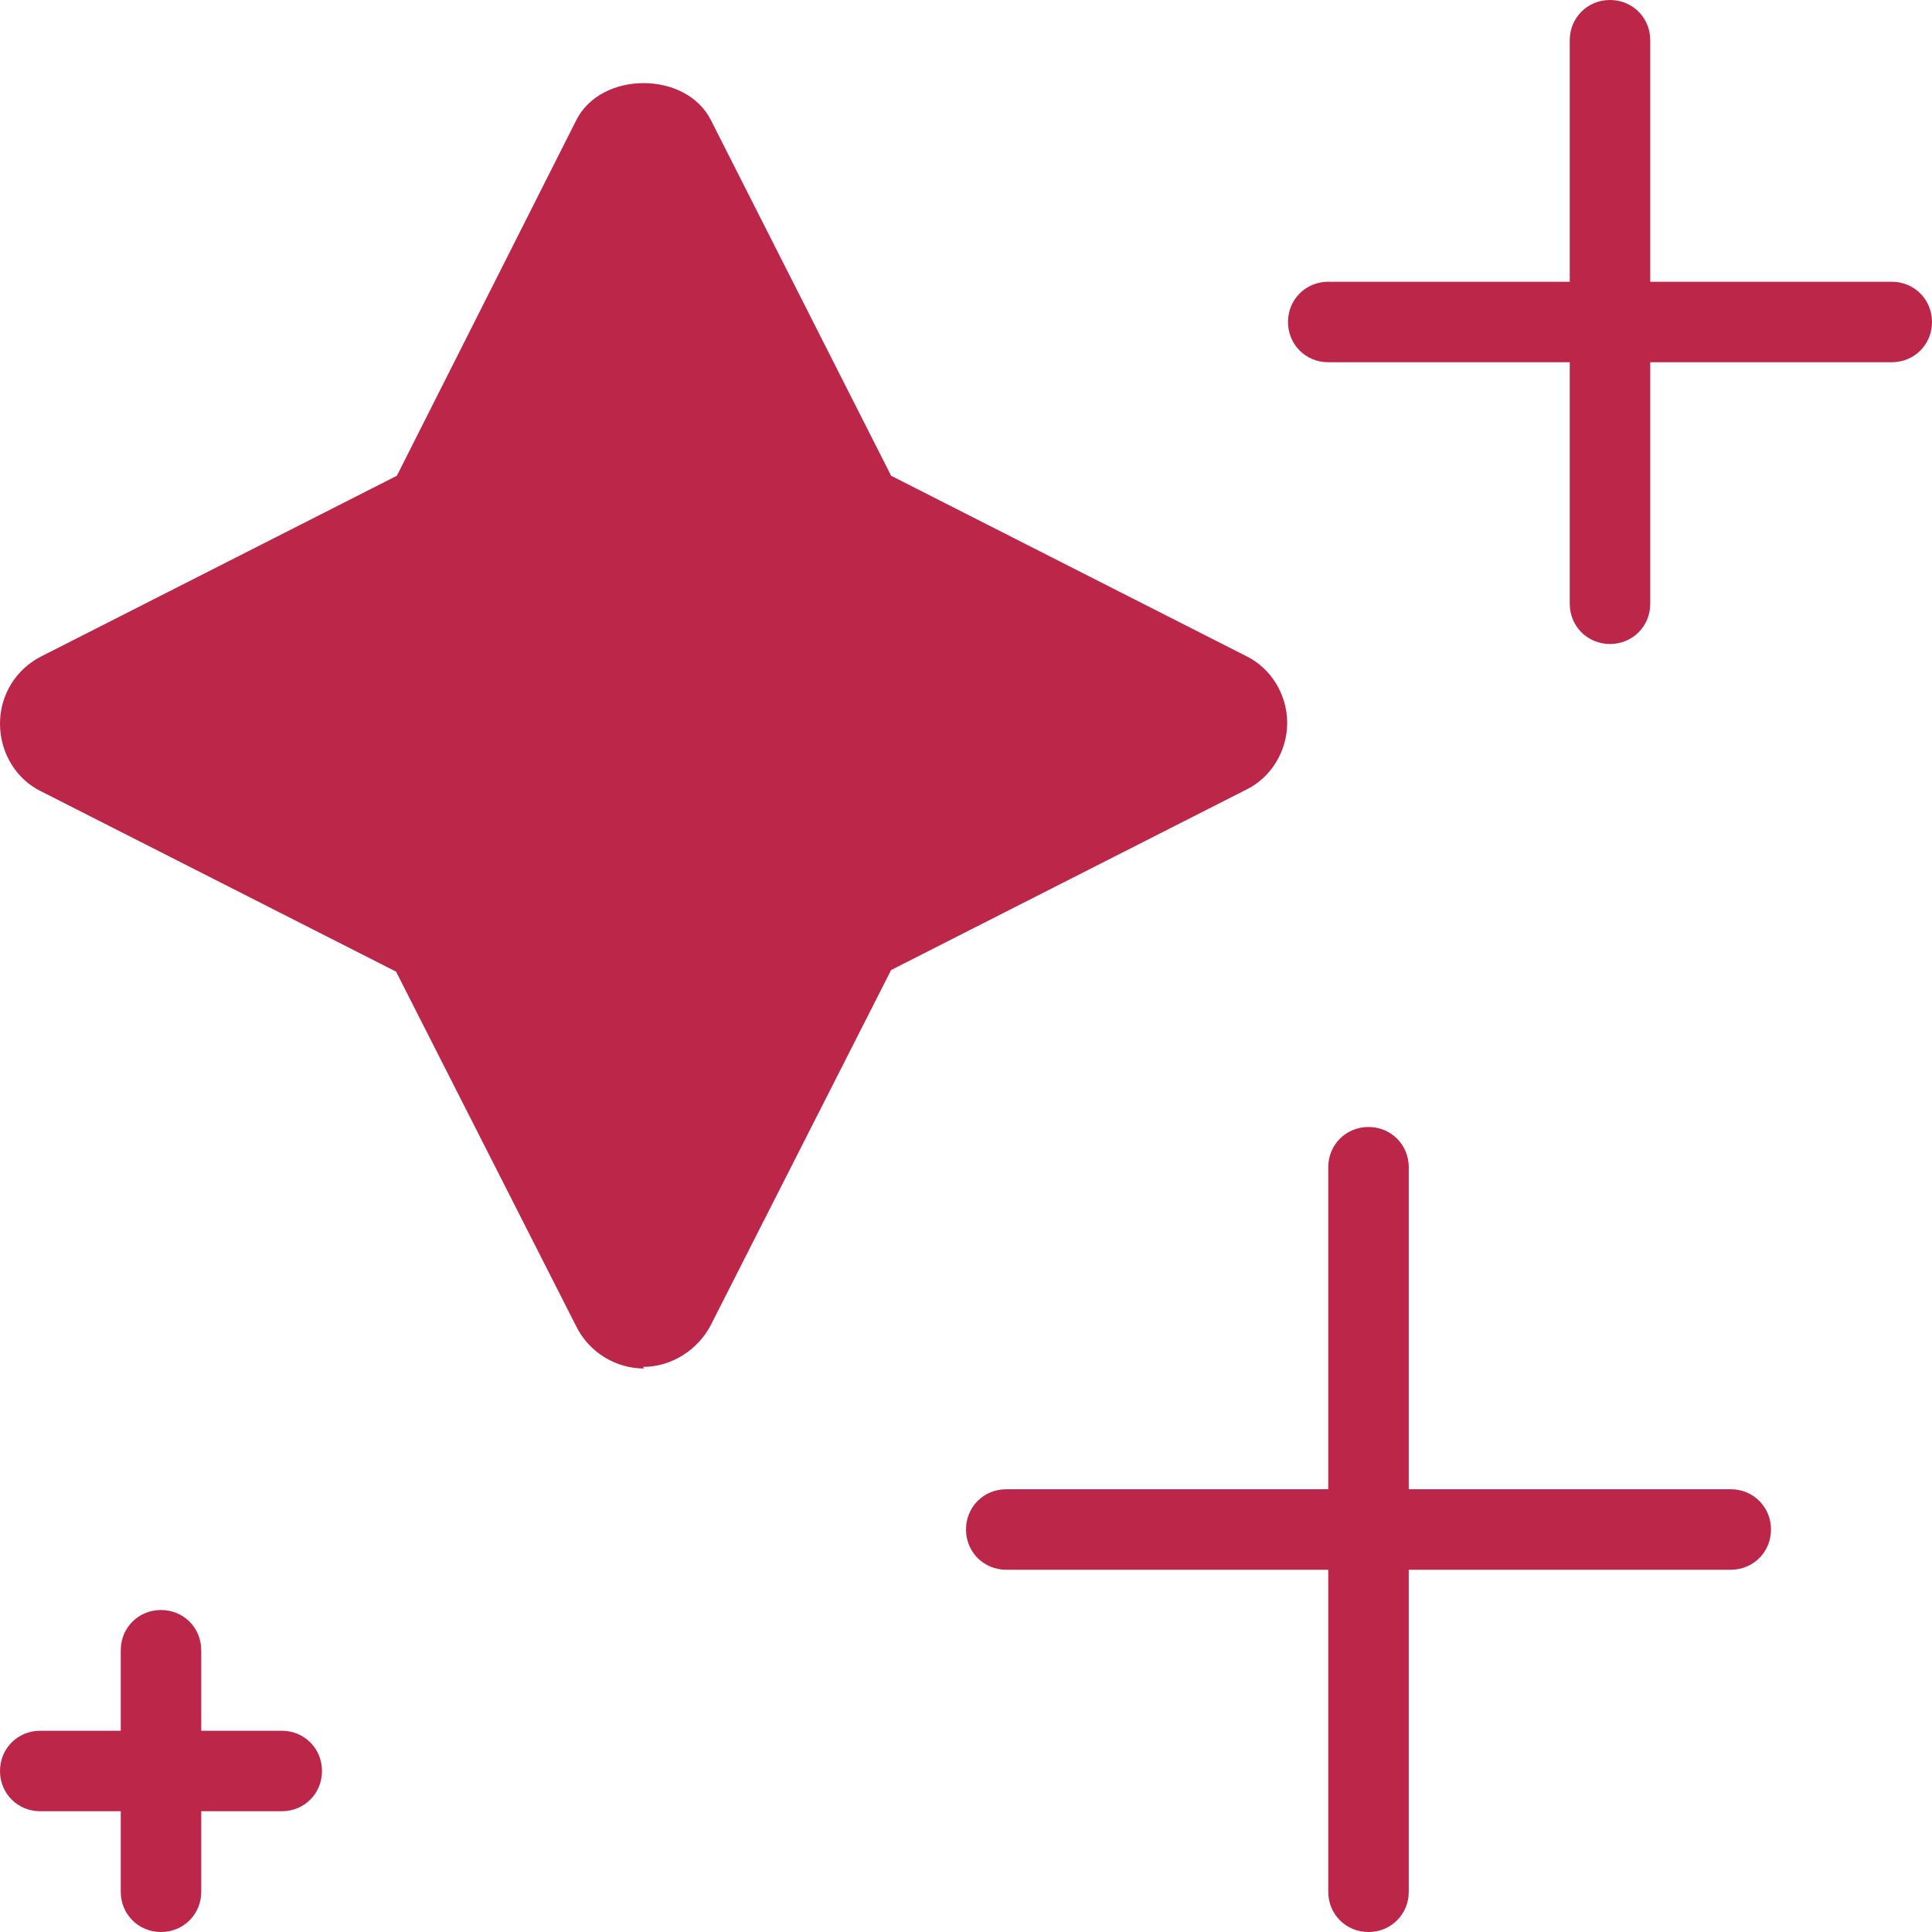 <?xml version="1.0" encoding="UTF-8"?>
<svg id="icons" xmlns="http://www.w3.org/2000/svg" viewBox="0 0 24 24">
  <defs>
    <style>
      .cls-1 {
        fill: #bb2649;
      }
    </style>
  </defs>
  <g id="icon_magic_inv">
    <path class="cls-1" d="M21.5,18.5h-4v-4c0-.28-.22-.5-.5-.5s-.5.22-.5.5v4h-4c-.28,0-.5.22-.5.5s.22.5.5.5h4v4c0,.28.22.5.5.5s.5-.22.5-.5v-4h4c.28,0,.5-.22.5-.5s-.22-.5-.5-.5Z"/>
    <path class="cls-1" d="M3.5,21.5h-1v-1c0-.28-.22-.5-.5-.5s-.5.22-.5.5v1H.5c-.28,0-.5.22-.5.5s.22.5.5.5h1v1c0,.28.22.5.5.5s.5-.22.5-.5v-1h1c.28,0,.5-.22.5-.5s-.22-.5-.5-.5Z"/>
    <path class="cls-1" d="M23.5,3.5h-3V.5c0-.28-.22-.5-.5-.5s-.5.22-.5.5v3h-3c-.28,0-.5.22-.5.5s.22.5.5.5h3v3c0,.28.22.5.5.5s.5-.22.5-.5v-3h3c.28,0,.5-.22.5-.5s-.22-.5-.5-.5Z"/>
    <path class="cls-1" d="M8,17c-.35,0-.68-.2-.84-.52l-2.24-4.41L.51,9.83c-.31-.15-.51-.48-.51-.84s.2-.68.52-.84l4.41-2.24L7.16,1.49c.31-.61,1.36-.61,1.67,0l2.24,4.42,4.41,2.24c.31.15.51.48.51.83s-.2.68-.51.83l-4.41,2.24-2.24,4.41c-.16.31-.49.52-.84.52Z"/>
  </g>
</svg>